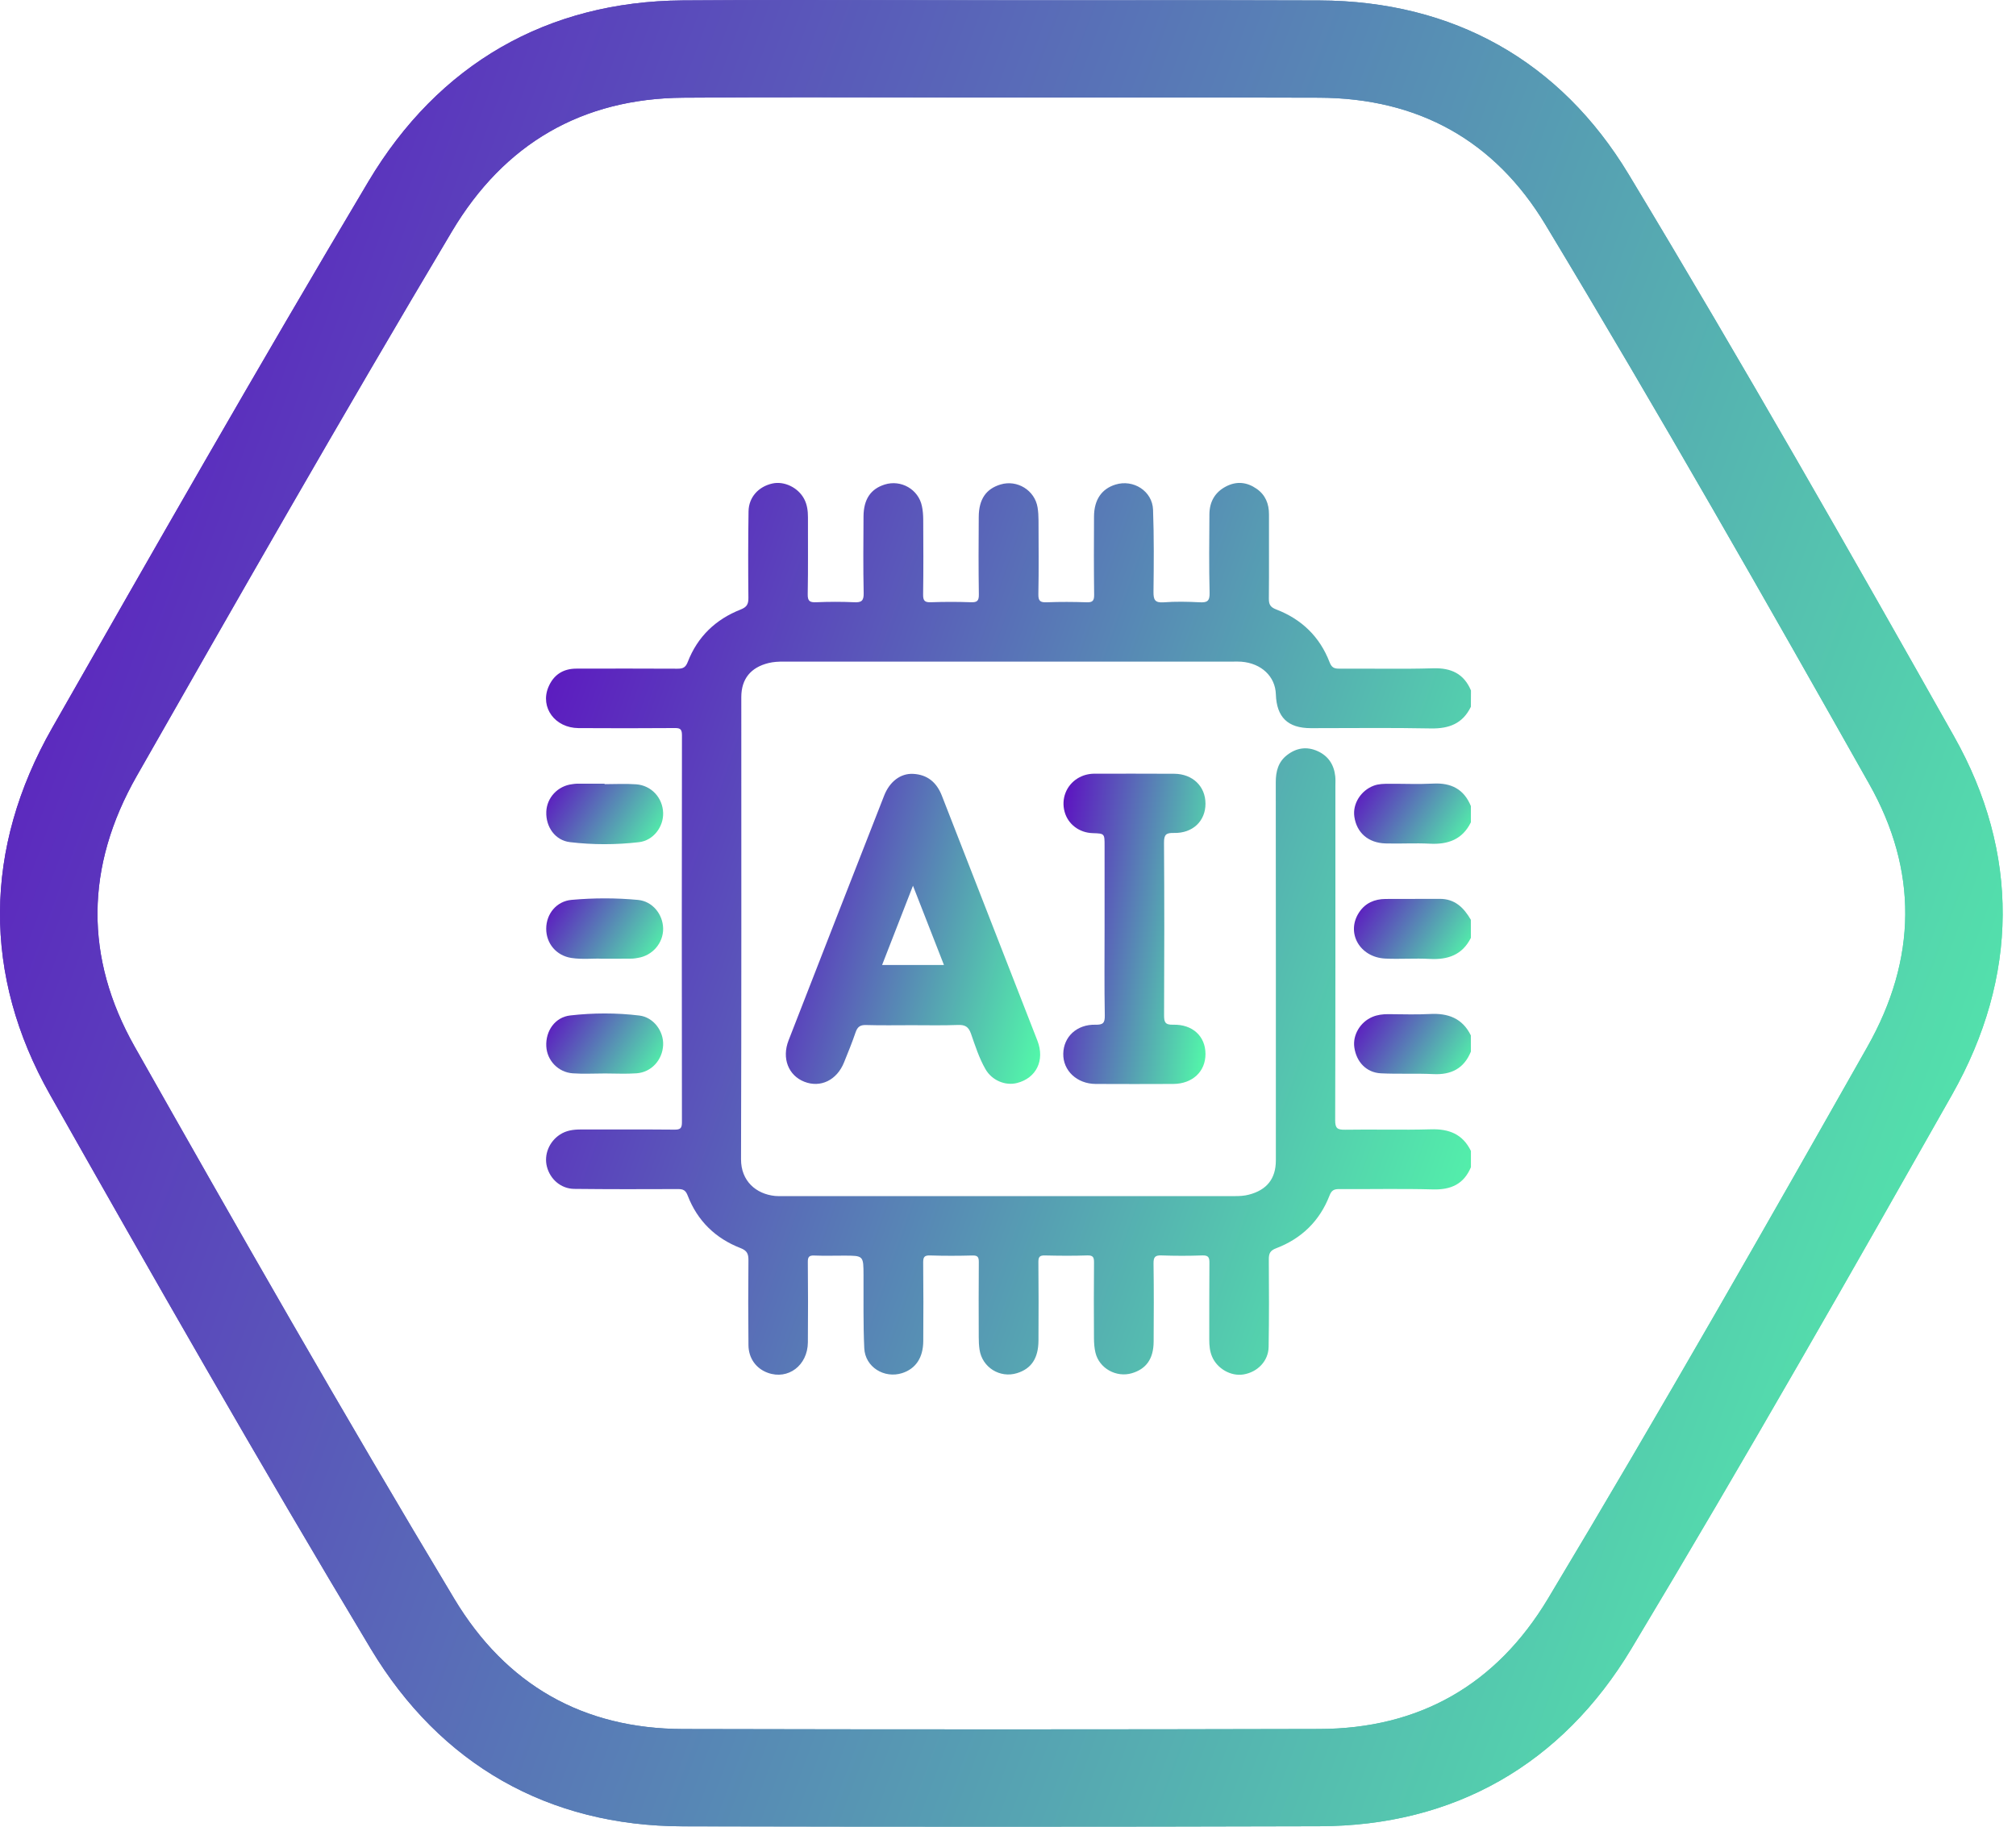 <svg width="96" height="87" viewBox="0 0 96 87" fill="none" xmlns="http://www.w3.org/2000/svg">
<path d="M47.415 87C42.464 87 37.488 86.993 32.517 86.983C26.111 86.967 20.973 84.044 17.658 78.53C12.336 69.668 7.169 60.605 2.38 52.133C-0.829 46.456 -0.792 40.417 2.487 34.664C7.08 26.605 12.286 17.471 17.541 8.649C20.875 3.053 26.05 0.069 32.506 0.019C36.064 -0.007 39.675 -0.001 43.167 0.006C44.74 0.008 46.312 0.012 47.884 0.012H47.886C49.713 0.015 51.539 0.015 53.366 0.012C56.523 0.01 59.679 0.008 62.834 0.021C69.215 0.047 74.305 2.912 77.558 8.308C83.02 17.366 88.23 26.52 93.047 35.066C96.172 40.608 96.137 46.513 92.951 52.144C88.413 60.166 83.116 69.481 77.684 78.524C74.373 84.04 69.236 86.963 62.832 86.978C57.748 86.993 52.595 87 47.415 87ZM38.461 4.634C36.489 4.634 34.507 4.638 32.543 4.653C27.727 4.69 24.017 6.832 21.522 11.021C16.29 19.803 11.095 28.918 6.513 36.957C4.053 41.275 4.02 45.614 6.416 49.853C11.189 58.297 16.336 67.326 21.633 76.144C24.1 80.25 27.765 82.337 32.53 82.348C42.694 82.372 52.886 82.372 62.821 82.346C67.584 82.335 71.25 80.246 73.715 76.139C79.115 67.142 84.397 57.858 88.921 49.862C91.299 45.659 91.329 41.446 89.012 37.34C84.213 28.826 79.022 19.705 73.593 10.699C71.187 6.706 67.56 4.673 62.817 4.653C59.668 4.64 56.519 4.642 53.368 4.645C51.539 4.647 49.711 4.647 47.882 4.645C46.308 4.645 44.733 4.642 43.159 4.638C41.612 4.636 40.04 4.634 38.461 4.634Z" fill="url(#paint0_linear_0_1)"/>
<path d="M47.415 87C42.464 87 37.488 86.993 32.517 86.982C26.111 86.967 20.973 84.044 17.658 78.53C12.336 69.667 7.169 60.605 2.38 52.133C-0.829 46.456 -0.792 40.417 2.487 34.664C7.08 26.605 12.286 17.471 17.541 8.649C20.875 3.053 26.05 0.069 32.506 0.019C36.155 -0.007 39.858 0.001 43.437 0.008C44.92 0.012 46.403 0.014 47.886 0.014C49.569 0.014 51.255 0.014 52.938 0.012C56.237 0.008 59.535 0.008 62.834 0.021C69.215 0.047 74.305 2.911 77.558 8.308C83.02 17.366 88.23 26.52 93.047 35.066C96.172 40.608 96.137 46.513 92.951 52.144C88.413 60.166 83.116 69.481 77.684 78.524C74.373 84.04 69.236 86.963 62.832 86.978C57.748 86.993 52.595 87 47.415 87ZM38.37 4.634C36.426 4.634 34.476 4.638 32.541 4.653C27.724 4.69 24.015 6.831 21.52 11.021C16.288 19.803 11.093 28.918 6.511 36.957C4.051 41.275 4.018 45.614 6.413 49.853C11.187 58.296 16.334 67.326 21.631 76.143C24.098 80.25 27.763 82.337 32.528 82.348C42.692 82.372 52.883 82.372 62.819 82.346C67.582 82.335 71.247 80.246 73.712 76.139C79.113 67.142 84.395 57.858 88.919 49.861C91.297 45.659 91.327 41.446 89.01 37.339C84.21 28.826 79.02 19.705 73.591 10.699C71.184 6.705 67.558 4.673 62.815 4.653C59.522 4.64 56.232 4.642 52.94 4.644C51.255 4.644 49.567 4.647 47.882 4.647C46.397 4.647 44.911 4.642 43.423 4.64C41.762 4.638 40.07 4.634 38.37 4.634Z" fill="url(#paint1_linear_0_1)"/>
<path d="M70.042 33.66C69.654 34.465 68.999 34.71 68.133 34.693C66.228 34.654 64.322 34.682 62.416 34.68C61.324 34.678 60.79 34.159 60.755 33.064C60.728 32.217 60.066 31.591 59.114 31.515C58.985 31.505 58.856 31.51 58.728 31.51C51.592 31.51 44.455 31.51 37.319 31.51C37.076 31.51 36.836 31.519 36.595 31.579C35.749 31.788 35.3 32.336 35.3 33.202C35.3 40.538 35.31 47.875 35.287 55.211C35.284 56.249 36.003 56.868 36.908 56.96C37.021 56.972 37.138 56.967 37.252 56.967C44.432 56.967 51.61 56.967 58.79 56.967C59.019 56.967 59.244 56.958 59.47 56.898C60.323 56.678 60.755 56.14 60.755 55.268C60.755 49.264 60.758 43.259 60.751 37.255C60.751 36.739 60.867 36.288 61.287 35.963C61.727 35.62 62.221 35.54 62.737 35.771C63.25 36 63.523 36.416 63.583 36.969C63.601 37.125 63.59 37.285 63.59 37.442C63.59 42.745 63.595 48.046 63.58 53.349C63.578 53.74 63.685 53.81 64.05 53.805C65.411 53.782 66.773 53.826 68.133 53.786C69.001 53.759 69.654 54.015 70.044 54.817C70.044 55.074 70.044 55.333 70.044 55.59C69.707 56.392 69.097 56.671 68.243 56.648C66.754 56.607 65.263 56.641 63.772 56.632C63.525 56.63 63.407 56.69 63.31 56.942C62.841 58.153 61.976 58.992 60.767 59.452C60.485 59.559 60.418 59.698 60.42 59.978C60.43 61.369 60.434 62.759 60.411 64.148C60.4 64.821 59.886 65.35 59.211 65.461C58.615 65.558 57.961 65.188 57.716 64.608C57.609 64.354 57.584 64.085 57.584 63.81C57.588 62.592 57.579 61.372 57.591 60.155C57.595 59.889 57.547 59.781 57.248 59.792C56.604 59.816 55.958 59.815 55.312 59.792C55.015 59.781 54.927 59.862 54.93 60.167C54.948 61.413 54.944 62.661 54.935 63.908C54.928 64.716 54.583 65.197 53.903 65.401C53.161 65.623 52.346 65.174 52.165 64.425C52.112 64.204 52.096 63.972 52.094 63.745C52.087 62.541 52.084 61.337 52.096 60.133C52.098 59.885 52.056 59.783 51.776 59.792C51.102 59.815 50.429 59.809 49.756 59.793C49.509 59.788 49.446 59.862 49.447 60.105C49.46 61.351 49.458 62.599 49.451 63.847C49.446 64.693 49.111 65.188 48.429 65.399C47.615 65.651 46.772 65.126 46.645 64.28C46.615 64.083 46.607 63.88 46.607 63.681C46.603 62.492 46.6 61.302 46.61 60.112C46.612 59.878 46.563 59.788 46.309 59.795C45.636 59.813 44.961 59.816 44.289 59.793C44.016 59.785 43.96 59.871 43.961 60.13C43.975 61.376 43.972 62.624 43.965 63.871C43.961 64.665 43.604 65.191 42.957 65.398C42.106 65.667 41.198 65.109 41.156 64.215C41.101 63.057 41.126 61.894 41.12 60.734C41.117 59.802 41.12 59.802 40.19 59.802C39.718 59.802 39.244 59.816 38.771 59.797C38.521 59.786 38.465 59.873 38.468 60.111C38.479 61.386 38.482 62.663 38.47 63.937C38.459 65.033 37.527 65.731 36.563 65.383C36.01 65.184 35.648 64.698 35.641 64.067C35.627 62.721 35.626 61.372 35.64 60.026C35.643 59.716 35.576 59.562 35.255 59.439C34.068 58.977 33.211 58.144 32.749 56.946C32.653 56.695 32.54 56.63 32.289 56.632C30.642 56.639 28.994 56.642 27.344 56.623C26.715 56.616 26.201 56.17 26.044 55.567C25.896 54.998 26.148 54.374 26.662 54.038C26.962 53.84 27.297 53.794 27.646 53.794C29.137 53.796 30.628 53.787 32.117 53.801C32.392 53.803 32.473 53.74 32.473 53.453C32.464 47.304 32.464 41.155 32.474 35.006C32.474 34.689 32.349 34.673 32.101 34.675C30.582 34.684 29.063 34.689 27.544 34.677C26.43 34.668 25.716 33.699 26.109 32.736C26.349 32.151 26.802 31.845 27.445 31.845C29.05 31.843 30.656 31.838 32.261 31.848C32.524 31.85 32.649 31.79 32.753 31.52C33.217 30.324 34.078 29.499 35.264 29.032C35.555 28.917 35.641 28.784 35.638 28.482C35.624 27.106 35.624 25.731 35.645 24.355C35.654 23.685 36.115 23.176 36.778 23.028C37.344 22.901 38.007 23.22 38.294 23.764C38.437 24.036 38.474 24.332 38.474 24.639C38.47 25.856 38.486 27.076 38.463 28.294C38.456 28.628 38.558 28.697 38.868 28.683C39.469 28.658 40.074 28.655 40.673 28.683C41.02 28.701 41.136 28.618 41.127 28.248C41.101 27.03 41.112 25.812 41.12 24.593C41.126 23.777 41.462 23.287 42.127 23.077C42.906 22.832 43.736 23.306 43.901 24.105C43.946 24.312 43.961 24.531 43.963 24.744C43.968 25.934 43.977 27.123 43.958 28.313C43.953 28.625 44.046 28.694 44.34 28.683C44.969 28.66 45.602 28.66 46.231 28.683C46.526 28.694 46.617 28.621 46.612 28.313C46.593 27.081 46.598 25.848 46.607 24.616C46.612 23.777 46.954 23.283 47.643 23.075C48.439 22.834 49.276 23.35 49.409 24.17C49.44 24.367 49.453 24.568 49.453 24.769C49.456 25.944 49.47 27.12 49.446 28.295C49.439 28.634 49.544 28.697 49.853 28.685C50.482 28.66 51.115 28.664 51.744 28.685C52.019 28.694 52.105 28.621 52.102 28.334C52.086 27.088 52.089 25.84 52.096 24.593C52.102 23.801 52.459 23.283 53.117 23.079C53.968 22.814 54.874 23.386 54.907 24.276C54.955 25.578 54.944 26.884 54.928 28.186C54.925 28.556 54.988 28.716 55.406 28.687C55.977 28.644 56.553 28.655 57.124 28.685C57.482 28.704 57.611 28.634 57.6 28.232C57.568 26.986 57.582 25.738 57.591 24.492C57.596 23.904 57.849 23.444 58.384 23.167C58.892 22.904 59.383 22.961 59.84 23.28C60.259 23.572 60.43 23.995 60.428 24.501C60.423 25.833 60.436 27.168 60.422 28.5C60.418 28.784 60.489 28.917 60.77 29.025C61.978 29.488 62.846 30.324 63.312 31.536C63.409 31.788 63.525 31.848 63.773 31.846C65.264 31.836 66.755 31.873 68.245 31.829C69.101 31.804 69.707 32.084 70.046 32.884C70.042 33.144 70.042 33.401 70.042 33.66Z" fill="url(#paint2_linear_0_1)"/>
<path d="M70.042 44.667C69.633 45.483 68.942 45.718 68.077 45.67C67.377 45.631 66.672 45.688 65.971 45.654C64.743 45.598 64.08 44.414 64.723 43.448C65.018 43.005 65.456 42.821 65.971 42.815C66.831 42.806 67.689 42.819 68.549 42.81C69.279 42.803 69.705 43.231 70.04 43.806C70.042 44.095 70.042 44.38 70.042 44.667Z" fill="url(#paint3_linear_0_1)"/>
<path d="M70.042 39.164C69.638 39.985 68.951 40.228 68.082 40.182C67.383 40.145 66.678 40.191 65.976 40.17C65.152 40.145 64.603 39.659 64.493 38.898C64.403 38.281 64.804 37.646 65.423 37.417C65.657 37.331 65.901 37.331 66.142 37.329C66.843 37.325 67.548 37.357 68.248 37.32C69.103 37.276 69.713 37.585 70.042 38.392C70.042 38.647 70.042 38.905 70.042 39.164Z" fill="url(#paint4_linear_0_1)"/>
<path d="M70.042 50.085C69.713 50.892 69.103 51.199 68.248 51.156C67.42 51.116 66.586 51.16 65.756 51.119C65.067 51.084 64.588 50.578 64.491 49.877C64.41 49.292 64.773 48.678 65.349 48.434C65.59 48.331 65.844 48.301 66.103 48.301C66.762 48.301 67.423 48.331 68.081 48.294C68.949 48.245 69.637 48.492 70.04 49.313C70.042 49.569 70.042 49.828 70.042 50.085Z" fill="url(#paint5_linear_0_1)"/>
<path d="M28.638 45.66C28.264 45.639 27.734 45.706 27.207 45.624C26.5 45.515 26.009 44.944 26.01 44.232C26.012 43.522 26.502 42.921 27.218 42.858C28.271 42.764 29.332 42.761 30.386 42.861C31.066 42.925 31.565 43.538 31.578 44.22C31.59 44.909 31.073 45.513 30.377 45.621C30.293 45.633 30.208 45.654 30.122 45.656C29.68 45.661 29.235 45.66 28.638 45.66Z" fill="url(#paint6_linear_0_1)"/>
<path d="M28.79 37.347C29.29 37.347 29.792 37.318 30.289 37.354C31.019 37.405 31.555 37.995 31.578 38.714C31.599 39.38 31.112 40.031 30.43 40.11C29.336 40.237 28.231 40.239 27.138 40.108C26.437 40.025 25.986 39.384 26.014 38.663C26.038 37.988 26.564 37.429 27.247 37.348C27.318 37.34 27.39 37.325 27.461 37.325C27.905 37.324 28.347 37.324 28.791 37.324C28.79 37.334 28.79 37.34 28.79 37.347Z" fill="url(#paint7_linear_0_1)"/>
<path d="M28.774 51.126C28.273 51.126 27.771 51.155 27.274 51.119C26.579 51.07 26.049 50.506 26.014 49.836C25.975 49.098 26.431 48.444 27.154 48.363C28.247 48.238 29.353 48.234 30.446 48.367C31.123 48.448 31.609 49.115 31.578 49.776C31.544 50.483 31.022 51.066 30.317 51.118C29.806 51.155 29.288 51.125 28.774 51.125V51.126Z" fill="url(#paint8_linear_0_1)"/>
<path d="M43.426 48.827C42.696 48.827 41.965 48.841 41.235 48.819C40.955 48.811 40.831 48.911 40.743 49.165C40.578 49.65 40.384 50.125 40.192 50.599C39.85 51.447 39.073 51.822 38.303 51.521C37.543 51.223 37.219 50.404 37.55 49.553C39.062 45.665 40.581 41.779 42.102 37.893C42.363 37.225 42.883 36.827 43.48 36.857C44.164 36.89 44.605 37.264 44.853 37.902C46.365 41.79 47.888 45.674 49.4 49.563C49.765 50.501 49.347 51.345 48.434 51.579C47.876 51.724 47.237 51.458 46.931 50.927C46.623 50.395 46.439 49.805 46.236 49.228C46.118 48.895 45.953 48.804 45.616 48.816C44.887 48.844 44.155 48.827 43.426 48.827ZM43.475 42.184C42.96 43.506 42.486 44.724 42.005 45.959C43.008 45.959 43.96 45.959 44.95 45.959C44.464 44.717 43.991 43.506 43.475 42.184Z" fill="url(#paint9_linear_0_1)"/>
<path d="M52.599 44.193C52.599 42.889 52.599 41.587 52.599 40.283C52.599 39.698 52.599 39.698 52.033 39.68C51.393 39.661 50.859 39.257 50.697 38.668C50.524 38.046 50.773 37.405 51.317 37.07C51.568 36.917 51.839 36.848 52.133 36.848C53.393 36.85 54.655 36.843 55.915 36.852C56.796 36.858 57.406 37.454 57.404 38.281C57.403 39.107 56.795 39.692 55.901 39.671C55.531 39.662 55.427 39.747 55.429 40.135C55.448 42.87 55.445 45.607 55.432 48.344C55.431 48.678 55.478 48.814 55.862 48.804C56.793 48.779 57.404 49.357 57.404 50.198C57.406 51.036 56.784 51.62 55.869 51.625C54.638 51.63 53.406 51.632 52.174 51.625C51.284 51.62 50.616 50.991 50.632 50.185C50.646 49.376 51.279 48.782 52.167 48.804C52.525 48.812 52.616 48.722 52.609 48.361C52.584 46.972 52.599 45.582 52.599 44.193Z" fill="url(#paint10_linear_0_1)"/>
<defs>
<linearGradient id="paint0_linear_0_1" x1="95.366" y1="87" x2="-16.831" y2="45.463" gradientUnits="userSpaceOnUse">
<stop stop-color="#52FCA9"/>
<stop offset="1" stop-color="#5D0EC1"/>
</linearGradient>
<linearGradient id="paint1_linear_0_1" x1="95.366" y1="87" x2="-16.831" y2="45.462" gradientUnits="userSpaceOnUse">
<stop stop-color="#52FCA9"/>
<stop offset="1" stop-color="#5D0EC1"/>
</linearGradient>
<linearGradient id="paint2_linear_0_1" x1="70.046" y1="65.476" x2="17.561" y2="47.096" gradientUnits="userSpaceOnUse">
<stop stop-color="#52FCA9"/>
<stop offset="1" stop-color="#5D0EC1"/>
</linearGradient>
<linearGradient id="paint3_linear_0_1" x1="70.042" y1="45.676" x2="64.835" y2="42.259" gradientUnits="userSpaceOnUse">
<stop stop-color="#52FCA9"/>
<stop offset="1" stop-color="#5D0EC1"/>
</linearGradient>
<linearGradient id="paint4_linear_0_1" x1="70.042" y1="40.188" x2="64.832" y2="36.779" gradientUnits="userSpaceOnUse">
<stop stop-color="#52FCA9"/>
<stop offset="1" stop-color="#5D0EC1"/>
</linearGradient>
<linearGradient id="paint5_linear_0_1" x1="70.042" y1="51.16" x2="64.831" y2="47.751" gradientUnits="userSpaceOnUse">
<stop stop-color="#52FCA9"/>
<stop offset="1" stop-color="#5D0EC1"/>
</linearGradient>
<linearGradient id="paint6_linear_0_1" x1="31.578" y1="45.666" x2="26.357" y2="42.256" gradientUnits="userSpaceOnUse">
<stop stop-color="#52FCA9"/>
<stop offset="1" stop-color="#5D0EC1"/>
</linearGradient>
<linearGradient id="paint7_linear_0_1" x1="31.578" y1="40.206" x2="26.355" y2="36.799" gradientUnits="userSpaceOnUse">
<stop stop-color="#52FCA9"/>
<stop offset="1" stop-color="#5D0EC1"/>
</linearGradient>
<linearGradient id="paint8_linear_0_1" x1="31.579" y1="51.137" x2="26.369" y2="47.722" gradientUnits="userSpaceOnUse">
<stop stop-color="#52FCA9"/>
<stop offset="1" stop-color="#5D0EC1"/>
</linearGradient>
<linearGradient id="paint9_linear_0_1" x1="49.531" y1="51.624" x2="34.484" y2="47.457" gradientUnits="userSpaceOnUse">
<stop stop-color="#52FCA9"/>
<stop offset="1" stop-color="#5D0EC1"/>
</linearGradient>
<linearGradient id="paint10_linear_0_1" x1="57.404" y1="51.63" x2="48.556" y2="50.261" gradientUnits="userSpaceOnUse">
<stop stop-color="#52FCA9"/>
<stop offset="1" stop-color="#5D0EC1"/>
</linearGradient>
</defs>
</svg>
